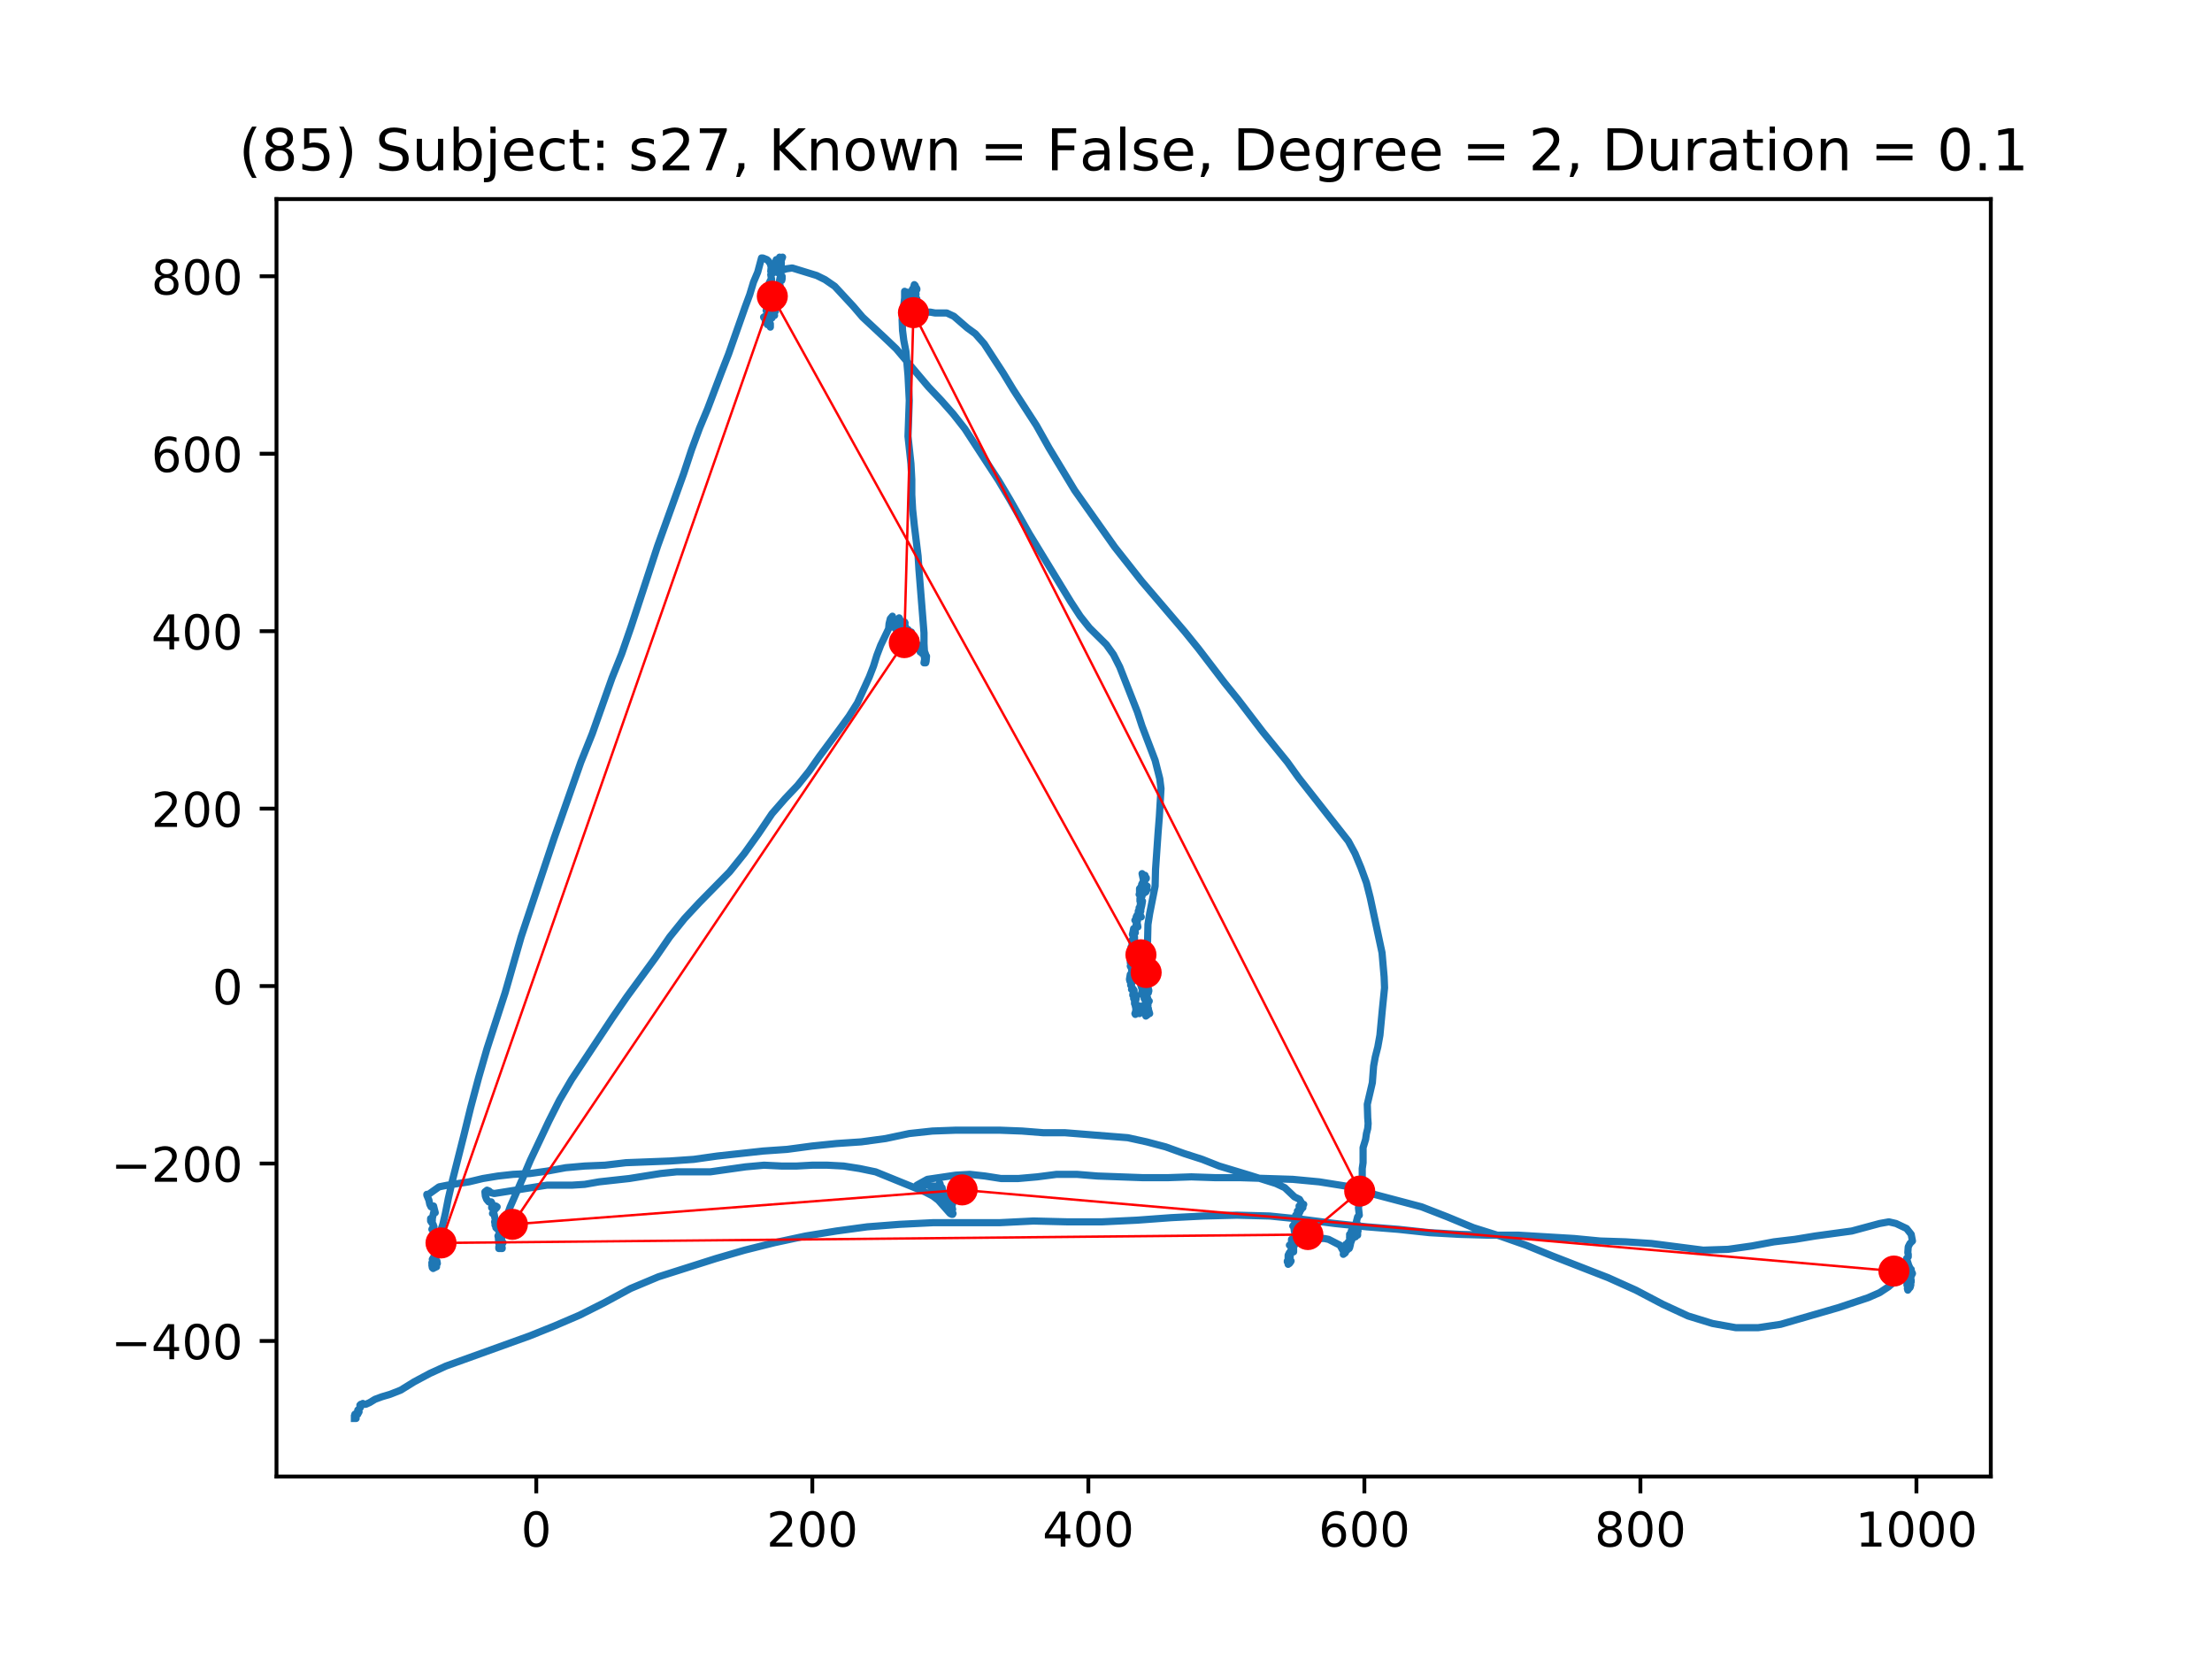 <?xml version="1.0" encoding="utf-8" standalone="no"?>
<!DOCTYPE svg PUBLIC "-//W3C//DTD SVG 1.1//EN"
  "http://www.w3.org/Graphics/SVG/1.1/DTD/svg11.dtd">
<!-- Created with matplotlib (https://matplotlib.org/) -->
<svg height="345.6pt" version="1.1" viewBox="0 0 460.8 345.6" width="460.8pt" xmlns="http://www.w3.org/2000/svg" xmlns:xlink="http://www.w3.org/1999/xlink">
 <defs>
  <style type="text/css">
*{stroke-linecap:butt;stroke-linejoin:round;}
  </style>
 </defs>
 <g id="figure_1">
  <g id="patch_1">
   <path d="M 0 345.6 
L 460.8 345.6 
L 460.8 0 
L 0 0 
z
" style="fill:#ffffff;"/>
  </g>
  <g id="axes_1">
   <g id="patch_2">
    <path d="M 57.6 307.584 
L 414.72 307.584 
L 414.72 41.472 
L 57.6 41.472 
z
" style="fill:#ffffff;"/>
   </g>
   <g id="line2d_1">
    <path clip-path="url(#p53de834b08)" d="M 73.833 295.488 
L 74.183 295.488 
L 74.008 295.488 
L 73.833 295.314 
L 74.359 294.619 
L 74.359 294.619 
L 74.534 294.619 
L 74.534 294.619 
L 74.448 294.447 
L 74.183 294.447 
L 73.922 294.619 
L 73.833 294.967 
L 74.273 294.619 
L 74.448 294.1 
L 74.534 294.274 
L 74.71 294.274 
L 74.799 294.1 
L 74.71 293.926 
L 74.534 293.926 
L 74.534 293.752 
L 75.06 293.231 
L 75.236 292.712 
L 75.15 292.538 
L 74.974 292.712 
L 75.15 292.712 
L 75.587 292.364 
L 75.851 292.538 
L 76.202 292.538 
L 76.99 292.191 
L 78.131 291.496 
L 79.534 290.976 
L 81.288 290.455 
L 83.479 289.588 
L 86.285 287.853 
L 89.531 286.117 
L 92.952 284.555 
L 110.315 278.306 
L 115.49 276.225 
L 120.752 273.968 
L 125.924 271.366 
L 131.361 268.416 
L 137.151 265.985 
L 149.163 262.167 
L 155.129 260.431 
L 161.354 258.87 
L 167.843 257.481 
L 174.246 256.441 
L 180.649 255.572 
L 187.4 255.053 
L 194.418 254.705 
L 208.273 254.705 
L 215.288 254.358 
L 222.303 254.532 
L 229.583 254.532 
L 236.863 254.184 
L 243.964 253.665 
L 250.804 253.317 
L 257.647 253.143 
L 264.487 253.317 
L 271.327 254.01 
L 278.081 254.879 
L 284.745 255.572 
L 291.32 256.093 
L 297.812 256.788 
L 303.951 257.134 
L 310 257.308 
L 316.228 257.308 
L 327.892 258.003 
L 333.329 258.524 
L 338.679 258.696 
L 344.027 259.043 
L 354.814 260.431 
L 359.99 260.259 
L 364.9 259.564 
L 369.546 258.696 
L 373.931 258.176 
L 378.143 257.481 
L 385.771 256.441 
L 391.558 254.879 
L 393.487 254.532 
L 394.98 254.879 
L 397.17 255.92 
L 398.137 257.134 
L 398.401 258.524 
L 397.872 259.043 
L 397.521 259.738 
L 397.435 260.953 
L 397.521 261.3 
L 397.521 261.821 
L 397.17 262.167 
L 397.61 263.557 
L 398.401 265.291 
L 398.137 265.812 
L 397.961 266.68 
L 398.137 266.68 
L 398.137 266.852 
L 397.872 267.2 
L 397.697 267.026 
L 397.786 266.159 
L 397.872 266.852 
L 397.872 267.2 
L 397.786 267.2 
L 397.697 267.2 
L 397.697 267.2 
L 397.786 267.026 
L 398.137 267.026 
L 398.05 266.68 
L 398.05 267.721 
L 397.786 268.242 
L 397.521 268.069 
L 397.435 267.547 
L 397.61 267.721 
L 397.786 268.069 
L 397.961 268.069 
L 397.872 268.242 
L 397.61 268.242 
L 397.346 268.416 
L 397.435 268.762 
L 397.697 268.416 
L 397.786 267.026 
L 397.872 267.026 
L 397.786 267.2 
L 397.435 267.374 
L 397.346 267.721 
L 397.786 267.721 
L 397.786 267.721 
L 397.346 267.895 
L 397.61 267.721 
L 397.521 266.852 
L 397.435 266.852 
L 397.435 266.852 
L 397.346 267.026 
L 397.26 267.721 
L 397.26 267.374 
L 397.17 266.507 
L 397.786 265.464 
L 397.786 265.638 
L 397.521 265.985 
L 397.26 265.985 
L 397.084 265.812 
L 397.435 265.464 
L 397.346 265.638 
L 396.995 265.638 
L 396.909 265.119 
L 397.17 264.945 
L 397.786 265.291 
L 397.697 265.119 
L 398.137 264.597 
L 398.137 264.424 
L 397.786 264.771 
L 397.61 265.119 
L 397.786 264.945 
L 397.872 265.464 
L 397.697 264.945 
L 397.521 264.771 
L 397.435 264.945 
L 397.61 265.291 
L 398.05 265.464 
L 398.226 265.464 
L 398.226 265.464 
L 397.961 265.291 
L 397.697 265.291 
L 397.697 265.119 
L 397.872 265.119 
L 397.961 264.945 
L 397.872 264.945 
L 397.786 264.945 
L 397.521 265.119 
L 397.26 265.119 
L 396.82 265.291 
L 396.032 265.812 
L 393.401 268.069 
L 391.558 269.283 
L 389.192 270.323 
L 382.965 272.406 
L 370.949 275.878 
L 366.303 276.573 
L 361.568 276.573 
L 356.744 275.704 
L 351.657 274.142 
L 346.396 271.713 
L 340.784 268.762 
L 334.993 266.159 
L 323.418 261.648 
L 317.895 259.391 
L 312.455 257.481 
L 306.932 255.746 
L 301.495 253.491 
L 296.145 251.408 
L 285.622 248.632 
L 280.271 247.07 
L 274.835 246.201 
L 269.309 245.68 
L 258.524 245.334 
L 253.26 245.334 
L 248.174 245.161 
L 243.177 245.334 
L 238.177 245.334 
L 228.617 244.987 
L 224.322 244.639 
L 220.113 244.639 
L 216.079 245.161 
L 212.131 245.508 
L 208.535 245.508 
L 205.202 244.987 
L 202.045 244.639 
L 199.064 244.813 
L 193.187 245.68 
L 190.996 246.896 
L 191.172 247.07 
L 191.522 247.244 
L 191.873 247.244 
L 192.31 247.07 
L 192.836 246.723 
L 193.452 246.896 
L 193.892 247.244 
L 194.153 247.07 
L 194.593 247.07 
L 194.593 247.07 
L 194.593 247.244 
L 194.329 247.589 
L 194.418 247.763 
L 194.679 247.763 
L 194.855 247.937 
L 194.855 248.284 
L 194.855 248.111 
L 195.119 248.111 
L 195.205 247.244 
L 195.381 247.07 
L 195.556 246.723 
L 195.821 247.244 
L 195.907 246.896 
L 195.821 246.549 
L 195.821 246.723 
L 195.732 247.07 
L 195.907 247.416 
L 195.907 247.416 
L 196.082 247.416 
L 196.347 247.763 
L 196.258 247.589 
L 196.258 247.416 
L 195.907 247.416 
L 196.082 247.416 
L 196.172 247.589 
L 196.082 248.632 
L 195.907 248.806 
L 195.821 248.284 
L 195.996 248.111 
L 196.172 248.284 
L 196.347 248.632 
L 196.433 248.458 
L 196.433 248.111 
L 196.433 248.458 
L 196.873 249.846 
L 196.698 249.151 
L 196.784 248.977 
L 196.873 249.151 
L 197.224 250.194 
L 197.399 250.02 
L 197.31 249.499 
L 197.135 249.325 
L 197.048 249.499 
L 197.31 250.02 
L 197.399 250.539 
L 197.399 250.02 
L 197.399 249.672 
L 197.31 249.846 
L 197.135 250.367 
L 197.135 250.367 
L 197.485 250.367 
L 198.101 250.713 
L 197.925 251.06 
L 197.485 251.408 
L 198.538 250.539 
L 198.451 250.713 
L 198.276 251.408 
L 198.276 251.06 
L 198.012 250.887 
L 197.661 250.367 
L 197.925 250.713 
L 198.451 251.929 
L 198.362 251.582 
L 198.187 251.408 
L 198.012 251.408 
L 197.925 251.234 
L 197.925 251.234 
L 197.925 250.887 
L 198.012 251.582 
L 198.276 251.755 
L 198.276 251.929 
L 197.925 252.275 
L 198.187 252.103 
L 198.276 252.103 
L 198.187 252.103 
L 198.101 251.929 
L 198.538 252.796 
L 198.451 252.97 
L 198.276 252.97 
L 197.925 252.796 
L 195.47 250.02 
L 194.329 249.151 
L 192.661 248.284 
L 182.403 244.118 
L 179.07 243.425 
L 175.738 242.904 
L 172.403 242.73 
L 169.16 242.73 
L 166.003 242.904 
L 162.757 242.904 
L 159.163 242.73 
L 155.305 243.078 
L 147.936 244.118 
L 140.921 244.118 
L 137.588 244.466 
L 131.099 245.508 
L 124.785 246.201 
L 121.804 246.723 
L 119.084 246.896 
L 113.912 246.896 
L 102.949 248.632 
L 102.247 248.458 
L 101.897 248.111 
L 101.457 247.937 
L 101.02 248.284 
L 101.106 249.151 
L 101.371 249.846 
L 101.808 250.367 
L 102.334 250.367 
L 102.509 250.713 
L 102.423 251.582 
L 102.598 251.755 
L 102.949 251.408 
L 103.3 251.234 
L 103.561 251.408 
L 103.475 251.582 
L 103.124 251.929 
L 102.598 252.796 
L 102.684 252.796 
L 102.949 252.97 
L 103.211 254.358 
L 103.124 254.705 
L 103.3 255.4 
L 103.035 254.532 
L 103.124 254.879 
L 103.124 255.227 
L 103.3 255.227 
L 103.475 255.053 
L 103.386 255.572 
L 103.3 255.746 
L 103.475 255.92 
L 103.737 255.92 
L 104.001 256.093 
L 103.912 255.92 
L 103.737 256.093 
L 104.001 256.615 
L 103.912 258.003 
L 103.826 258.003 
L 103.912 257.829 
L 103.826 257.829 
L 103.826 257.481 
L 103.912 257.655 
L 104.088 258.176 
L 104.177 258.003 
L 103.826 257.308 
L 103.737 257.481 
L 103.826 257.829 
L 103.912 259.043 
L 104.088 259.391 
L 104.088 260.086 
L 104.177 258.87 
L 104.088 259.043 
L 104.263 259.043 
L 104.263 259.391 
L 104.088 259.912 
L 103.912 259.912 
L 104.001 259.738 
L 104.177 259.912 
L 104.177 259.912 
L 103.912 258.87 
L 104.177 259.564 
L 104.352 259.912 
L 104.177 259.564 
L 104.001 259.564 
L 103.912 259.738 
L 103.912 260.086 
L 104.088 260.086 
L 104.263 259.564 
L 104.352 259.738 
L 104.352 260.086 
L 104.438 259.912 
L 104.614 259.912 
L 104.614 260.086 
L 104.438 259.912 
L 104.088 259.043 
L 104.001 259.043 
L 104.088 259.043 
L 104.438 260.086 
L 104.352 259.912 
L 104.352 259.391 
L 104.527 259.043 
L 104.614 259.217 
L 104.263 259.564 
L 104.352 259.217 
L 104.438 259.391 
L 104.527 259.912 
L 104.438 259.738 
L 104.263 259.564 
L 104.177 259.217 
L 104.527 258.35 
L 104.527 258.524 
L 104.789 258.87 
L 104.088 257.829 
L 104.352 258.176 
L 104.527 257.829 
L 104.789 256.962 
L 104.614 256.962 
L 104.964 256.441 
L 105.229 255.92 
L 104.878 255.92 
L 104.703 256.093 
L 104.703 256.093 
L 105.054 255.053 
L 105.404 254.532 
L 105.315 254.532 
L 105.229 254.184 
L 105.315 253.665 
L 105.841 252.622 
L 106.281 251.408 
L 109.087 244.987 
L 110.49 241.69 
L 114.349 233.533 
L 116.542 229.195 
L 119.084 224.855 
L 127.592 212.013 
L 130.573 207.675 
L 136.536 199.519 
L 139.517 195.179 
L 142.588 191.362 
L 145.656 188.065 
L 151.97 181.644 
L 155.04 177.825 
L 158.022 173.661 
L 160.828 169.495 
L 163.548 166.371 
L 166.178 163.595 
L 168.545 160.645 
L 170.738 157.52 
L 174.861 151.968 
L 176.877 149.192 
L 178.63 146.414 
L 181.086 141.035 
L 181.963 138.778 
L 182.664 136.521 
L 183.455 134.44 
L 185.12 130.969 
L 185.209 129.927 
L 185.47 128.886 
L 185.91 128.365 
L 185.997 129.06 
L 185.91 129.06 
L 185.821 129.234 
L 185.821 130.274 
L 185.997 130.274 
L 186.347 130.795 
L 186.347 130.795 
L 186.347 130.448 
L 186.436 130.795 
L 186.787 131.317 
L 187.049 130.969 
L 187.049 130.448 
L 186.873 130.448 
L 186.787 130.622 
L 187.224 129.927 
L 187.313 129.927 
L 187.138 130.274 
L 187.313 128.712 
L 187.4 128.886 
L 187.575 129.234 
L 187.664 129.753 
L 187.839 129.927 
L 188.015 129.927 
L 188.015 129.581 
L 187.75 129.753 
L 188.015 129.927 
L 188.276 129.753 
L 188.276 129.581 
L 188.366 129.581 
L 188.452 129.581 
L 188.541 129.753 
L 188.19 130.1 
L 188.19 130.448 
L 188.366 130.448 
L 188.541 130.274 
L 188.627 130.622 
L 188.627 131.317 
L 188.452 131.662 
L 188.452 131.489 
L 188.627 131.143 
L 189.153 131.143 
L 189.418 131.489 
L 189.418 132.01 
L 189.504 131.836 
L 189.68 131.662 
L 189.855 131.662 
L 189.68 132.183 
L 189.68 132.357 
L 189.855 132.357 
L 190.03 132.531 
L 190.03 132.705 
L 190.119 132.705 
L 190.381 132.878 
L 190.556 133.572 
L 190.556 133.572 
L 190.556 133.05 
L 190.381 132.705 
L 190.206 132.705 
L 190.119 133.919 
L 190.556 134.612 
L 190.646 133.745 
L 190.732 133.398 
L 190.732 133.572 
L 190.907 134.612 
L 190.732 133.05 
L 190.646 133.572 
L 190.646 134.093 
L 190.996 134.786 
L 191.083 134.44 
L 190.996 134.267 
L 191.347 134.786 
L 191.609 134.96 
L 191.433 134.612 
L 191.522 134.44 
L 191.347 134.786 
L 191.433 135.133 
L 191.347 135.133 
L 191.258 135.133 
L 191.347 135.133 
L 191.609 135.481 
L 191.873 135.481 
L 192.135 135.307 
L 192.135 135.481 
L 191.873 135.828 
L 191.698 135.481 
L 191.698 135.133 
L 191.698 135.828 
L 192.224 135.307 
L 192.31 135.307 
L 192.224 135.307 
L 192.135 136.176 
L 192.135 135.828 
L 191.873 135.307 
L 192.31 136.002 
L 192.135 135.828 
L 192.31 135.655 
L 192.486 135.828 
L 192.575 137.043 
L 192.926 137.043 
L 192.836 137.564 
L 192.661 138.083 
L 192.486 138.083 
L 192.575 137.564 
L 193.012 136.695 
L 192.926 137.738 
L 192.836 138.083 
L 192.75 137.91 
L 192.926 137.39 
L 192.926 136.869 
L 192.75 136.695 
L 192.575 136.869 
L 192.836 136.695 
L 192.836 136.348 
L 192.575 135.655 
L 192.486 134.093 
L 192.486 131.836 
L 191.433 118.647 
L 191.258 115.87 
L 190.47 109.449 
L 190.119 106.152 
L 189.944 103.028 
L 189.944 99.905 
L 189.769 96.607 
L 189.153 90.88 
L 189.418 83.418 
L 189.153 78.211 
L 188.716 73.178 
L 188.276 70.922 
L 188.015 68.84 
L 187.926 66.584 
L 188.452 62.072 
L 188.452 60.684 
L 189.067 61.725 
L 189.153 61.551 
L 188.978 60.858 
L 189.153 61.377 
L 189.68 62.419 
L 189.504 61.898 
L 189.68 61.377 
L 189.593 61.551 
L 189.504 61.377 
L 189.593 61.203 
L 189.68 61.377 
L 189.68 61.725 
L 189.68 61.203 
L 190.119 60.163 
L 190.295 59.989 
L 190.47 59.989 
L 190.556 59.642 
L 190.47 59.47 
L 190.732 59.989 
L 190.556 59.815 
L 190.47 59.989 
L 190.47 59.989 
L 190.381 59.642 
L 190.47 59.296 
L 190.646 59.47 
L 190.821 59.989 
L 190.821 60.336 
L 190.996 60.336 
L 190.996 60.163 
L 190.907 60.163 
L 190.381 60.163 
L 190.381 59.989 
L 190.907 59.989 
L 190.907 60.163 
L 190.646 60.163 
L 190.381 59.642 
L 190.556 59.642 
L 190.556 59.815 
L 190.381 60.163 
L 190.381 60.51 
L 190.732 60.163 
L 190.732 59.989 
L 190.821 61.377 
L 190.732 61.377 
L 190.556 61.551 
L 190.206 62.246 
L 190.996 62.246 
L 190.821 62.246 
L 190.47 62.765 
L 190.646 62.419 
L 190.821 62.593 
L 191.083 62.939 
L 190.646 62.939 
L 190.556 62.765 
L 190.556 63.113 
L 190.381 63.46 
L 190.381 63.808 
L 190.646 64.501 
L 190.646 64.155 
L 190.732 64.501 
L 190.907 64.501 
L 190.907 64.501 
L 190.821 65.196 
L 190.907 64.848 
L 191.172 64.848 
L 191.258 65.022 
L 191.258 65.022 
L 191.873 64.501 
L 192.661 65.022 
L 193.802 65.022 
L 194.768 65.196 
L 197.224 65.196 
L 198.713 65.891 
L 201.519 68.319 
L 203.187 69.534 
L 205.027 71.617 
L 208.974 77.69 
L 211.079 81.161 
L 215.903 88.625 
L 218.534 93.31 
L 223.882 102.16 
L 232.214 113.961 
L 237.826 121.077 
L 246.86 131.662 
L 249.666 135.133 
L 255.103 142.249 
L 257.909 145.72 
L 263.084 152.489 
L 268.17 158.736 
L 270.536 162.034 
L 280.887 175.223 
L 282.29 177.825 
L 283.517 180.775 
L 284.656 183.899 
L 285.447 187.022 
L 287.902 198.476 
L 288.339 203.509 
L 288.428 205.766 
L 287.988 210.104 
L 287.462 215.658 
L 287.025 218.087 
L 286.499 220.17 
L 286.148 222.079 
L 285.884 225.55 
L 284.831 230.062 
L 284.92 232.838 
L 285.007 234.054 
L 284.92 235.095 
L 284.656 236.135 
L 284.481 237.352 
L 283.954 239.085 
L 283.954 242.211 
L 283.779 243.425 
L 283.779 245.68 
L 283.604 246.375 
L 283.517 248.806 
L 282.991 251.582 
L 283.167 253.143 
L 282.816 253.491 
L 282.816 253.491 
L 282.465 254.879 
L 282.551 254.705 
L 282.727 254.879 
L 282.64 255.4 
L 282.465 255.92 
L 282.376 256.267 
L 282.465 256.093 
L 282.465 256.962 
L 282.64 256.962 
L 282.902 256.441 
L 282.727 256.267 
L 282.551 256.441 
L 282.376 256.962 
L 282.376 257.655 
L 282.376 257.308 
L 282.816 257.308 
L 282.816 256.788 
L 282.816 256.962 
L 282.465 256.962 
L 282.29 257.134 
L 282.465 256.441 
L 282.465 256.615 
L 282.465 257.308 
L 282.29 257.481 
L 282.114 257.134 
L 282.114 256.615 
L 282.114 256.962 
L 281.939 256.962 
L 281.85 256.788 
L 281.764 256.962 
L 281.674 257.481 
L 281.413 257.134 
L 281.499 256.441 
L 281.588 256.441 
L 281.674 256.615 
L 281.413 257.655 
L 281.588 256.788 
L 281.148 257.308 
L 281.148 257.134 
L 281.237 257.134 
L 281.413 257.829 
L 281.324 257.829 
L 281.148 257.655 
L 281.148 257.829 
L 281.237 257.655 
L 281.324 257.481 
L 281.588 258.176 
L 281.674 258.176 
L 281.324 258.176 
L 281.499 258.35 
L 281.588 258.35 
L 281.324 259.043 
L 281.237 259.564 
L 281.148 259.217 
L 281.237 259.043 
L 281.237 258.524 
L 281.148 258.524 
L 280.887 258.696 
L 280.622 259.217 
L 280.711 259.217 
L 280.973 259.043 
L 281.237 259.043 
L 281.324 259.217 
L 281.237 259.564 
L 281.148 259.912 
L 280.798 259.912 
L 280.887 259.912 
L 281.062 260.086 
L 280.798 259.912 
L 280.798 259.912 
L 280.622 260.431 
L 280.271 260.431 
L 280.361 259.912 
L 280.447 259.564 
L 280.361 259.564 
L 280.271 259.738 
L 280.271 260.259 
L 280.185 260.086 
L 279.834 260.605 
L 280.01 260.605 
L 280.271 260.431 
L 280.447 260.086 
L 280.622 260.086 
L 280.361 259.564 
L 280.361 259.217 
L 280.271 259.564 
L 279.921 260.086 
L 280.096 259.912 
L 280.185 260.086 
L 279.834 261.3 
L 279.921 261.126 
L 279.834 260.605 
L 279.921 260.431 
L 280.185 260.605 
L 280.271 260.953 
L 280.096 261.126 
L 279.133 259.391 
L 276.764 258.176 
L 275.887 258.003 
L 275.01 258.003 
L 273.958 257.655 
L 272.992 257.481 
L 271.589 257.829 
L 270.625 258.176 
L 270.45 258.35 
L 270.361 258.696 
L 269.484 259.564 
L 269.484 260.779 
L 269.398 260.431 
L 269.309 260.259 
L 268.958 260.779 
L 268.607 260.953 
L 268.345 261.474 
L 268.345 263.209 
L 268.345 262.688 
L 268.17 262.688 
L 268.17 262.862 
L 268.345 262.862 
L 268.432 263.209 
L 268.432 263.209 
L 268.958 262.688 
L 268.872 262.862 
L 268.607 263.209 
L 268.521 262.862 
L 268.521 263.209 
L 268.345 263.383 
L 268.345 263.209 
L 268.521 262.862 
L 268.696 262.862 
L 268.782 261.474 
L 269.133 260.605 
L 269.222 260.259 
L 268.872 260.605 
L 269.309 259.217 
L 269.222 259.217 
L 268.872 259.217 
L 268.607 259.391 
L 268.872 259.217 
L 269.222 258.696 
L 269.047 258.176 
L 269.047 258.35 
L 269.047 258.696 
L 269.047 258.696 
L 269.398 258.696 
L 269.484 258.524 
L 269.484 258.003 
L 269.924 257.134 
L 269.659 256.615 
L 269.573 255.92 
L 269.748 255.227 
L 269.924 255.746 
L 269.659 255.053 
L 269.659 255.053 
L 269.309 255.4 
L 269.573 255.053 
L 269.835 254.705 
L 269.924 254.358 
L 269.835 254.705 
L 269.748 254.532 
L 269.835 253.665 
L 270.099 253.665 
L 270.361 254.01 
L 270.361 254.532 
L 270.185 254.705 
L 270.01 254.532 
L 269.924 254.01 
L 270.185 253.317 
L 270.099 253.143 
L 269.924 253.143 
L 270.01 253.491 
L 270.185 253.491 
L 270.361 253.317 
L 270.536 253.317 
L 270.625 253.665 
L 270.45 253.491 
L 270.361 252.97 
L 270.536 252.449 
L 270.536 252.449 
L 270.275 252.275 
L 270.275 252.622 
L 270.536 252.97 
L 270.801 252.449 
L 270.712 251.408 
L 270.625 251.234 
L 270.712 252.275 
L 270.976 252.103 
L 271.327 251.582 
L 271.413 251.582 
L 271.413 251.408 
L 271.238 251.408 
L 271.062 251.582 
L 271.502 251.06 
L 271.589 250.887 
L 271.327 250.887 
L 270.712 249.846 
L 269.659 249.325 
L 267.644 247.416 
L 265.801 246.549 
L 260.278 244.813 
L 253.961 242.904 
L 250.454 241.516 
L 246.684 240.302 
L 242.826 238.913 
L 238.878 237.871 
L 234.934 237.004 
L 221.777 235.962 
L 217.306 235.962 
L 212.919 235.616 
L 208.359 235.442 
L 198.978 235.442 
L 194.242 235.616 
L 189.418 236.135 
L 184.507 237.178 
L 179.421 237.871 
L 174.246 238.218 
L 169.16 238.74 
L 163.985 239.433 
L 158.988 239.78 
L 149.428 240.821 
L 144.517 241.516 
L 139.517 241.863 
L 130.398 242.211 
L 126.013 242.73 
L 121.804 242.904 
L 117.856 243.251 
L 114.087 243.946 
L 110.401 244.466 
L 106.894 244.639 
L 103.737 244.987 
L 100.58 245.508 
L 97.688 246.201 
L 93.214 246.896 
L 91.46 247.244 
L 89.266 248.806 
L 88.916 248.806 
L 88.916 248.977 
L 89.355 250.02 
L 89.531 250.887 
L 89.792 251.408 
L 90.057 251.408 
L 90.319 251.234 
L 90.669 252.622 
L 90.583 252.449 
L 90.408 252.275 
L 90.408 252.275 
L 90.057 253.837 
L 90.057 254.358 
L 89.968 254.358 
L 89.706 253.837 
L 89.706 254.358 
L 90.057 254.879 
L 90.232 255.053 
L 90.408 255.572 
L 89.968 256.093 
L 90.057 255.92 
L 90.319 255.572 
L 90.319 255.572 
L 90.319 256.962 
L 90.143 257.308 
L 90.319 256.962 
L 90.232 256.788 
L 90.583 257.655 
L 90.494 258.003 
L 90.583 258.003 
L 90.758 258.35 
L 90.494 259.043 
L 90.758 260.086 
L 90.669 259.912 
L 90.845 259.912 
L 91.02 260.259 
L 90.934 260.953 
L 90.758 261.3 
L 90.494 260.605 
L 90.494 260.259 
L 90.669 260.779 
L 90.845 261.821 
L 90.845 261.474 
L 90.583 261.474 
L 90.057 262.341 
L 90.057 262.341 
L 90.758 262.341 
L 90.494 262.341 
L 90.232 262.514 
L 90.319 262.862 
L 90.494 263.383 
L 90.232 262.862 
L 90.232 263.209 
L 90.319 263.209 
L 90.494 263.036 
L 90.408 262.688 
L 90.232 262.514 
L 90.232 262.341 
L 90.319 262.514 
L 90.408 262.862 
L 90.408 262.688 
L 90.583 262.341 
L 90.583 262.514 
L 90.408 263.383 
L 90.408 263.729 
L 90.319 263.557 
L 90.232 263.383 
L 90.408 263.209 
L 90.408 263.036 
L 90.143 262.688 
L 90.494 263.729 
L 90.494 263.557 
L 90.494 263.209 
L 90.319 262.862 
L 90.583 262.514 
L 90.494 263.209 
L 90.408 263.209 
L 90.583 262.862 
L 90.408 262.862 
L 90.319 262.688 
L 90.143 262.688 
L 90.143 262.862 
L 90.319 262.862 
L 90.494 262.688 
L 90.494 262.514 
L 90.319 262.341 
L 90.232 262.688 
L 90.319 263.557 
L 90.232 263.209 
L 90.143 263.383 
L 89.968 263.209 
L 89.968 263.036 
L 90.057 263.036 
L 90.494 263.209 
L 90.494 262.862 
L 90.408 262.862 
L 90.319 263.209 
L 90.583 263.902 
L 90.232 264.25 
L 90.057 264.076 
L 89.968 263.557 
L 90.232 263.209 
L 90.408 263.209 
L 90.232 263.209 
L 90.494 263.729 
L 90.494 263.729 
L 90.232 263.729 
L 90.232 263.557 
L 90.583 262.862 
L 90.669 263.036 
L 90.583 264.076 
L 90.408 263.383 
L 90.494 263.557 
L 90.669 263.209 
L 90.669 263.383 
L 90.494 263.209 
L 90.408 262.862 
L 90.583 262.688 
L 90.669 262.862 
L 90.494 262.514 
L 90.669 262.862 
L 90.934 263.902 
L 90.934 263.557 
L 90.934 263.036 
L 90.583 262.688 
L 90.583 263.036 
L 90.934 263.383 
L 91.109 263.209 
L 91.02 262.688 
L 90.669 262.688 
L 90.408 262.514 
L 90.408 262.167 
L 91.109 260.779 
L 91.374 259.391 
L 91.46 257.829 
L 91.725 256.615 
L 92.251 255.053 
L 92.777 252.796 
L 93.389 249.672 
L 94.266 245.854 
L 96.635 236.483 
L 98.038 230.757 
L 99.703 224.508 
L 101.457 218.434 
L 105.229 206.807 
L 108.561 195.179 
L 115.401 174.702 
L 121.013 158.736 
L 123.382 152.835 
L 127.502 141.207 
L 129.521 136.176 
L 131.45 130.622 
L 136.976 113.787 
L 142.413 98.689 
L 144.077 93.658 
L 145.745 89.144 
L 147.41 85.154 
L 150.305 77.516 
L 151.794 73.7 
L 155.216 63.981 
L 156.182 61.377 
L 156.969 58.775 
L 157.846 56.692 
L 158.637 53.742 
L 158.899 53.742 
L 159.776 54.089 
L 160.126 54.437 
L 160.477 54.956 
L 160.652 55.651 
L 160.566 56.518 
L 160.652 56.344 
L 161.003 55.999 
L 160.742 55.477 
L 160.828 55.651 
L 161.092 55.651 
L 161.443 55.13 
L 161.705 54.089 
L 161.794 54.263 
L 161.794 54.437 
L 161.969 54.609 
L 162.406 53.568 
L 162.32 53.915 
L 162.32 54.437 
L 162.671 54.437 
L 163.022 53.568 
L 162.406 54.782 
L 162.145 54.782 
L 162.055 54.437 
L 162.145 54.437 
L 162.582 54.437 
L 162.757 54.609 
L 162.757 55.13 
L 162.406 55.651 
L 162.406 55.13 
L 162.32 56.865 
L 162.145 56.865 
L 162.32 56.865 
L 162.671 57.56 
L 162.671 58.253 
L 162.846 58.427 
L 162.932 58.08 
L 162.932 57.56 
L 162.757 57.387 
L 162.495 57.906 
L 162.231 59.296 
L 162.32 59.47 
L 162.495 59.47 
L 162.406 59.47 
L 162.32 59.122 
L 162.32 59.296 
L 162.406 60.336 
L 162.32 59.642 
L 162.145 60.163 
L 162.406 59.642 
L 162.32 59.989 
L 162.231 61.377 
L 161.969 61.725 
L 162.145 61.551 
L 162.231 61.725 
L 162.055 61.551 
L 162.055 61.725 
L 162.231 62.072 
L 162.145 61.725 
L 161.969 61.377 
L 161.969 61.725 
L 161.88 61.551 
L 161.529 61.377 
L 161.268 61.551 
L 161.268 62.593 
L 161.443 62.593 
L 161.794 62.072 
L 161.794 61.898 
L 161.794 62.593 
L 161.618 62.939 
L 161.794 62.419 
L 161.179 63.113 
L 161.092 63.46 
L 161.179 63.634 
L 161.354 63.46 
L 161.268 63.286 
L 161.618 64.155 
L 161.529 64.155 
L 161.529 64.848 
L 161.354 64.674 
L 161.443 64.155 
L 161.268 64.329 
L 161.179 64.329 
L 161.354 64.329 
L 161.443 64.674 
L 161.443 64.674 
L 161.092 64.674 
L 160.828 64.848 
L 160.917 65.022 
L 161.179 64.848 
L 161.003 65.022 
L 161.092 65.369 
L 161.092 65.369 
L 161.179 64.674 
L 161.179 64.848 
L 161.354 65.717 
L 161.268 65.543 
L 161.003 65.196 
L 160.828 65.196 
L 160.742 65.369 
L 160.828 66.236 
L 160.652 65.717 
L 160.566 65.891 
L 160.566 66.062 
L 160.742 65.891 
L 160.828 65.543 
L 160.742 65.369 
L 160.477 65.717 
L 160.477 66.062 
L 160.652 66.062 
L 160.302 66.062 
L 160.302 66.41 
L 160.215 66.41 
L 160.126 66.236 
L 160.215 66.41 
L 160.126 67.279 
L 159.951 67.626 
L 160.04 67.626 
L 160.126 67.626 
L 160.302 67.105 
L 160.477 67.452 
L 160.477 68.146 
L 160.391 67.972 
L 160.04 67.105 
L 160.04 67.105 
L 160.126 67.105 
L 160.04 67.626 
L 159.865 67.626 
L 159.689 67.279 
L 159.425 67.105 
L 159.425 67.105 
L 159.689 66.757 
L 159.776 66.41 
L 159.776 66.41 
L 159.865 66.757 
L 159.865 66.41 
L 159.865 66.062 
L 159.865 66.062 
L 159.6 66.41 
L 159.6 66.236 
L 159.163 66.236 
L 159.074 66.062 
L 159.689 65.717 
L 159.776 65.022 
L 159.776 64.848 
L 159.689 64.848 
L 159.6 64.674 
L 159.865 63.808 
L 159.951 64.501 
L 159.865 64.501 
L 159.776 64.329 
L 159.865 62.593 
L 159.689 62.593 
L 159.6 62.765 
L 159.689 62.419 
L 159.776 61.725 
L 159.951 61.551 
L 159.865 61.377 
L 159.6 61.377 
L 159.6 60.858 
L 160.04 60.163 
L 160.215 60.51 
L 160.302 60.336 
L 160.302 59.642 
L 160.215 59.642 
L 160.126 59.296 
L 160.302 58.775 
L 160.215 59.296 
L 160.477 58.427 
L 160.566 58.601 
L 160.477 58.948 
L 160.652 58.948 
L 160.742 58.253 
L 160.566 57.213 
L 161.003 56.865 
L 161.794 56.518 
L 162.757 56.344 
L 163.809 55.999 
L 165.037 55.825 
L 170.123 57.387 
L 171.877 58.253 
L 173.895 59.642 
L 177.754 63.808 
L 179.683 66.062 
L 184.332 70.402 
L 186.698 72.657 
L 193.452 80.642 
L 196.082 83.418 
L 198.538 86.194 
L 200.993 89.318 
L 208.008 100.079 
L 210.377 104.069 
L 214.411 111.185 
L 223.094 125.415 
L 225.023 128.365 
L 226.952 130.795 
L 230.46 134.267 
L 231.949 136.348 
L 233.266 138.952 
L 236.949 148.323 
L 237.915 151.273 
L 240.632 158.389 
L 241.598 162.207 
L 241.86 164.288 
L 241.509 170.19 
L 241.248 173.487 
L 240.721 181.123 
L 240.632 184.594 
L 239.494 190.32 
L 239.143 192.577 
L 239.054 196.221 
L 238.792 196.741 
L 238.528 197.61 
L 238.266 199.519 
L 238.002 200.386 
L 238.266 202.642 
L 237.74 203.683 
L 238.002 204.031 
L 237.74 204.378 
L 237.74 204.378 
L 237.915 204.897 
L 237.826 205.419 
L 238.002 205.94 
L 238.091 205.592 
L 238.091 205.94 
L 238.091 206.114 
L 237.915 206.287 
L 237.915 206.287 
L 238.091 206.287 
L 238.266 205.419 
L 238.528 205.419 
L 238.441 206.287 
L 238.002 207.154 
L 237.826 207.154 
L 237.826 206.807 
L 238.091 206.459 
L 237.915 206.114 
L 237.915 205.419 
L 238.266 204.378 
L 237.651 205.245 
L 237.826 205.766 
L 238.091 205.94 
L 238.002 205.419 
L 237.826 205.071 
L 238.002 205.419 
L 238.177 205.419 
L 238.352 205.245 
L 238.352 205.245 
L 238.352 205.592 
L 238.266 205.245 
L 238.091 204.897 
L 238.091 205.071 
L 238.177 205.071 
L 238.266 204.897 
L 238.352 204.378 
L 238.528 204.031 
L 238.441 204.031 
L 238.266 204.204 
L 238.266 204.204 
L 238.266 204.031 
L 238.266 204.897 
L 238.352 204.725 
L 238.703 203.683 
L 238.703 203.857 
L 238.703 204.204 
L 238.352 204.897 
L 238.528 204.897 
L 238.792 205.071 
L 238.617 205.592 
L 238.703 205.245 
L 238.617 205.245 
L 238.617 205.419 
L 238.878 205.94 
L 239.229 206.114 
L 239.229 205.94 
L 239.054 205.766 
L 238.792 205.766 
L 238.528 205.592 
L 238.792 204.725 
L 238.968 205.071 
L 238.968 205.94 
L 238.878 205.94 
L 238.792 205.94 
L 238.703 205.766 
L 238.792 205.592 
L 239.143 205.245 
L 238.968 205.245 
L 238.703 205.766 
L 238.617 206.633 
L 238.617 206.287 
L 238.792 206.287 
L 238.968 206.114 
L 238.878 205.94 
L 238.703 205.94 
L 238.617 206.114 
L 238.968 206.807 
L 238.703 206.287 
L 238.703 205.94 
L 239.054 205.94 
L 238.968 205.592 
L 238.878 205.592 
L 238.703 205.766 
L 238.792 205.766 
L 239.143 206.459 
L 238.878 206.459 
L 239.054 206.807 
L 239.054 206.633 
L 238.878 205.766 
L 238.968 205.766 
L 239.054 206.459 
L 239.229 206.633 
L 239.229 206.459 
L 239.143 206.459 
L 238.968 206.633 
L 238.878 206.98 
L 238.878 206.633 
L 238.878 206.459 
L 238.792 207.502 
L 238.617 207.502 
L 238.968 206.807 
L 238.792 206.114 
L 238.968 206.633 
L 239.318 206.287 
L 239.318 206.459 
L 239.229 206.287 
L 238.878 206.287 
L 238.968 206.287 
L 239.143 206.459 
L 239.143 205.766 
L 239.229 206.807 
L 239.054 206.459 
L 238.703 206.287 
L 238.528 206.807 
L 238.441 206.633 
L 238.352 206.459 
L 238.441 206.633 
L 238.792 206.98 
L 238.703 207.328 
L 238.792 207.675 
L 238.792 207.502 
L 238.352 207.502 
L 238.528 207.502 
L 238.528 207.849 
L 238.352 208.023 
L 238.441 208.023 
L 238.617 208.023 
L 238.703 208.368 
L 238.617 208.542 
L 238.528 208.368 
L 238.617 207.849 
L 238.528 208.023 
L 238.617 207.328 
L 238.878 207.328 
L 238.968 207.675 
L 238.792 208.716 
L 238.968 208.023 
L 239.054 207.849 
L 239.143 208.195 
L 239.054 208.542 
L 238.792 208.542 
L 238.878 208.542 
L 239.054 208.716 
L 239.054 208.195 
L 238.968 209.063 
L 239.054 208.716 
L 239.318 208.716 
L 239.405 208.542 
L 238.968 209.237 
L 238.792 209.411 
L 239.054 209.237 
L 239.143 209.411 
L 239.054 209.237 
L 238.792 209.93 
L 238.703 209.757 
L 238.792 209.757 
L 238.878 209.757 
L 238.968 209.411 
L 239.229 210.104 
L 239.143 210.104 
L 238.792 211.146 
L 239.054 210.452 
L 239.229 210.278 
L 239.494 211.146 
L 239.405 210.973 
L 239.229 211.146 
L 239.229 210.625 
L 239.143 210.973 
L 239.054 210.973 
L 239.054 210.973 
L 238.968 211.32 
L 239.143 211.146 
L 239.143 210.625 
L 239.054 210.799 
L 238.968 211.32 
L 238.703 211.666 
L 238.703 211.492 
L 238.968 211.492 
L 238.878 211.32 
L 238.878 211.32 
L 238.968 210.625 
L 238.968 210.452 
L 238.703 210.799 
L 238.968 210.799 
L 239.143 210.625 
L 239.054 210.625 
L 238.968 210.625 
L 239.054 210.625 
L 239.229 210.452 
L 239.229 210.278 
L 239.143 210.278 
L 239.054 210.278 
L 239.054 210.452 
L 238.968 210.452 
L 238.792 210.799 
L 238.968 211.32 
L 238.878 209.93 
L 238.792 209.93 
L 238.441 210.625 
L 238.617 210.973 
L 238.441 210.452 
L 238.617 210.278 
L 238.528 210.625 
L 238.528 210.278 
L 238.352 210.278 
L 238.266 210.452 
L 238.266 210.278 
L 238.177 209.757 
L 238.352 209.411 
L 238.441 209.757 
L 238.266 210.452 
L 237.826 210.973 
L 237.915 210.973 
L 238.002 210.452 
L 237.915 209.93 
L 237.74 209.93 
L 237.564 210.452 
L 237.74 210.278 
L 237.915 209.757 
L 237.74 209.757 
L 237.475 210.278 
L 237.651 210.452 
L 237.564 210.452 
L 237.651 210.278 
L 237.826 210.278 
L 237.826 210.625 
L 237.915 209.757 
L 237.74 209.757 
L 237.564 209.757 
L 237.389 209.585 
L 237.826 210.452 
L 237.651 210.278 
L 237.475 210.452 
L 237.475 210.799 
L 237.564 210.452 
L 237.651 210.278 
L 237.564 210.104 
L 237.915 209.585 
L 237.74 209.757 
L 236.863 210.452 
L 236.949 210.625 
L 237.3 210.799 
L 237.3 211.146 
L 237.3 210.625 
L 237.125 210.625 
L 237.125 210.452 
L 237.475 210.278 
L 237.389 210.278 
L 237.214 210.104 
L 237.214 210.625 
L 237.564 210.278 
L 237.564 210.104 
L 237.475 210.625 
L 237.389 210.799 
L 237.038 210.452 
L 237.125 210.278 
L 237.389 210.799 
L 237.389 211.146 
L 237.3 210.799 
L 237.038 210.104 
L 237.038 210.104 
L 237.214 210.104 
L 237.389 209.93 
L 237.3 209.585 
L 237.038 209.585 
L 236.949 210.278 
L 237.038 210.452 
L 237.038 210.452 
L 236.863 210.452 
L 236.863 209.93 
L 236.949 210.104 
L 237.038 210.799 
L 236.863 210.104 
L 236.774 210.799 
L 236.774 210.452 
L 236.688 210.452 
L 236.688 210.973 
L 236.774 210.625 
L 236.863 210.625 
L 237.038 210.799 
L 237.3 210.799 
L 236.598 210.799 
L 236.598 210.452 
L 236.688 210.799 
L 236.774 210.625 
L 236.688 209.237 
L 236.774 209.411 
L 236.863 210.104 
L 236.512 211.32 
L 236.423 211.146 
L 236.688 210.452 
L 236.337 208.716 
L 236.512 208.89 
L 236.688 209.237 
L 236.512 209.063 
L 236.423 209.237 
L 236.337 209.063 
L 236.423 209.063 
L 236.512 209.063 
L 236.598 208.368 
L 236.688 208.023 
L 236.598 207.849 
L 236.161 208.023 
L 236.248 207.675 
L 236.161 207.328 
L 235.986 207.154 
L 235.986 207.328 
L 236.248 207.502 
L 236.423 207.328 
L 236.423 207.154 
L 236.337 207.328 
L 236.248 207.328 
L 236.248 206.287 
L 235.986 205.94 
L 235.811 205.94 
L 235.722 206.114 
L 235.897 205.94 
L 235.811 205.592 
L 235.546 205.245 
L 235.546 204.897 
L 235.722 204.378 
L 235.897 204.378 
L 235.811 204.725 
L 235.811 204.552 
L 235.635 204.378 
L 235.371 204.378 
L 235.285 204.031 
L 235.46 202.99 
L 235.46 202.99 
L 235.722 202.99 
L 235.722 202.99 
L 235.811 200.907 
L 235.635 200.907 
L 235.46 201.254 
L 235.635 201.6 
L 235.635 200.907 
L 235.46 200.559 
L 235.546 199.345 
L 235.635 199.345 
L 235.546 199.866 
L 235.722 199.693 
L 235.986 197.783 
L 235.986 197.957 
L 235.897 197.957 
L 235.635 197.262 
L 235.811 196.915 
L 236.072 196.741 
L 236.161 196.915 
L 236.161 196.915 
L 236.248 196.741 
L 236.161 196.741 
L 235.986 196.741 
L 235.811 196.395 
L 235.811 195.874 
L 235.986 195.7 
L 235.986 195.874 
L 236.161 195.874 
L 236.337 195.7 
L 236.337 195.179 
L 236.072 195.005 
L 236.072 195.179 
L 236.072 194.833 
L 235.986 194.833 
L 235.897 194.66 
L 236.072 193.965 
L 236.161 194.138 
L 236.072 194.66 
L 235.986 194.312 
L 236.161 193.443 
L 236.161 193.791 
L 236.161 194.138 
L 236.337 194.312 
L 236.512 194.312 
L 236.423 193.617 
L 236.512 193.272 
L 236.512 193.272 
L 236.598 193.443 
L 236.598 193.272 
L 236.688 192.577 
L 236.688 193.098 
L 237.038 193.098 
L 236.949 192.577 
L 236.774 192.055 
L 236.688 192.229 
L 236.949 191.882 
L 236.863 191.882 
L 236.598 191.536 
L 236.423 191.71 
L 236.512 191.71 
L 236.949 191.71 
L 236.774 191.536 
L 236.598 191.536 
L 236.688 191.015 
L 236.863 190.667 
L 237.74 191.015 
L 237.564 190.667 
L 237.475 190.146 
L 237.651 189.8 
L 237.564 189.8 
L 237.125 190.146 
L 237.125 189.8 
L 237.3 189.453 
L 237.651 189.106 
L 237.651 188.932 
L 237.389 189.106 
L 237.3 189.106 
L 237.74 189.106 
L 237.651 189.453 
L 237.564 189.453 
L 237.475 189.106 
L 237.564 188.239 
L 237.564 188.932 
L 237.826 188.758 
L 238.002 187.717 
L 237.826 187.891 
L 237.475 187.544 
L 237.475 187.717 
L 237.564 187.717 
L 237.74 187.544 
L 237.74 187.37 
L 237.475 187.37 
L 237.475 187.196 
L 237.74 187.022 
L 237.915 186.677 
L 237.826 186.677 
L 237.564 186.677 
L 237.3 186.329 
L 237.3 186.329 
L 237.475 186.329 
L 237.564 186.503 
L 237.564 186.503 
L 237.74 186.329 
L 237.826 185.634 
L 237.826 185.287 
L 237.651 184.768 
L 237.74 184.941 
L 238.091 185.287 
L 238.177 184.941 
L 237.915 184.594 
L 237.915 184.594 
L 237.826 184.246 
L 238.002 183.899 
L 238.002 184.42 
L 238.177 184.594 
L 238.352 183.379 
L 238.441 183.725 
L 238.266 183.899 
L 238.177 183.899 
L 238.441 183.725 
L 238.528 183.206 
L 238.441 183.032 
L 238.177 183.206 
L 238.177 183.725 
L 238.177 183.206 
L 238.528 182.337 
L 238.266 182.337 
L 238.091 182.685 
L 238.177 183.206 
L 237.915 181.99 
L 237.915 181.99 
L 238.177 182.337 
L 238.441 182.685 
L 238.792 182.858 
L 238.792 183.032 
L 238.266 183.032 
L 238.352 183.725 
L 238.177 183.553 
L 238.002 184.073 
L 238.091 184.073 
L 238.266 184.768 
L 238.441 184.594 
L 238.528 185.115 
L 238.703 185.115 
L 238.703 185.115 
L 238.703 185.461 
L 238.617 184.941 
L 238.528 184.768 
L 238.528 184.941 
L 238.528 185.115 
L 238.617 184.941 
L 238.703 184.594 
L 238.617 184.42 
L 238.352 184.42 
L 238.091 184.768 
L 238.177 185.115 
L 238.352 184.941 
L 238.352 184.594 
L 238.177 184.42 
L 238.528 185.634 
L 238.441 185.287 
L 238.266 185.287 
L 238.266 185.461 
L 238.352 185.287 
L 238.441 185.115 
L 238.441 185.461 
L 238.617 185.634 
L 238.617 185.461 
L 238.352 184.42 
L 238.266 184.594 
L 238.528 184.246 
L 238.528 184.594 
L 238.617 184.42 
L 238.792 184.594 
L 238.792 185.461 
L 238.878 185.287 
L 238.968 184.594 
L 238.878 184.594 
L 238.441 185.115 
L 238.352 185.287 
L 238.352 185.808 
L 238.617 185.808 
L 238.792 185.634 
L 238.703 185.461 
L 238.528 185.634 
L 238.441 185.982 
L 238.617 185.808 
L 238.703 185.461 
L 238.352 185.461 
L 238.441 185.461 
L 238.703 184.941 
L 238.703 184.941 
L 238.792 185.115 
L 238.878 184.941 
L 238.703 184.941 
L 238.528 185.115 
L 238.617 185.634 
L 238.703 185.808 
L 238.703 184.941 
L 238.441 184.768 
L 238.352 185.115 
L 238.441 185.461 
L 238.352 185.808 
L 238.441 185.808 
L 238.968 185.287 
L 238.703 185.461 
L 237.826 185.115 
L 237.915 184.594 
L 237.74 185.287 
L 237.564 185.287 
L 238.002 185.287 
L 237.564 184.941 
L 237.389 185.115 
L 237.389 185.461 
L 237.389 185.461 
" style="fill:none;stroke:#1f77b4;stroke-linecap:square;stroke-width:1.5;"/>
   </g>
   <g id="matplotlib.axis_1">
    <g id="xtick_1">
     <g id="line2d_2">
      <defs>
       <path d="M 0 0 
L 0 3.5 
" id="m78cb6e6618" style="stroke:#000000;stroke-width:0.8;"/>
      </defs>
      <g>
       <use style="stroke:#000000;stroke-width:0.8;" x="111.718" xlink:href="#m78cb6e6618" y="307.584"/>
      </g>
     </g>
     <g id="text_1">
      <!-- 0 -->
      <defs>
       <path d="M 31.781 66.406 
Q 24.172 66.406 20.328 58.906 
Q 16.5 51.422 16.5 36.375 
Q 16.5 21.391 20.328 13.891 
Q 24.172 6.391 31.781 6.391 
Q 39.453 6.391 43.281 13.891 
Q 47.125 21.391 47.125 36.375 
Q 47.125 51.422 43.281 58.906 
Q 39.453 66.406 31.781 66.406 
z
M 31.781 74.219 
Q 44.047 74.219 50.516 64.516 
Q 56.984 54.828 56.984 36.375 
Q 56.984 17.969 50.516 8.266 
Q 44.047 -1.422 31.781 -1.422 
Q 19.531 -1.422 13.062 8.266 
Q 6.594 17.969 6.594 36.375 
Q 6.594 54.828 13.062 64.516 
Q 19.531 74.219 31.781 74.219 
z
" id="DejaVuSans-48"/>
      </defs>
      <g transform="translate(108.537 322.182)scale(0.1 -0.1)">
       <use xlink:href="#DejaVuSans-48"/>
      </g>
     </g>
    </g>
    <g id="xtick_2">
     <g id="line2d_3">
      <g>
       <use style="stroke:#000000;stroke-width:0.8;" x="169.22" xlink:href="#m78cb6e6618" y="307.584"/>
      </g>
     </g>
     <g id="text_2">
      <!-- 200 -->
      <defs>
       <path d="M 19.188 8.297 
L 53.609 8.297 
L 53.609 0 
L 7.328 0 
L 7.328 8.297 
Q 12.938 14.109 22.625 23.891 
Q 32.328 33.688 34.812 36.531 
Q 39.547 41.844 41.422 45.531 
Q 43.312 49.219 43.312 52.781 
Q 43.312 58.594 39.234 62.25 
Q 35.156 65.922 28.609 65.922 
Q 23.969 65.922 18.812 64.312 
Q 13.672 62.703 7.812 59.422 
L 7.812 69.391 
Q 13.766 71.781 18.938 73 
Q 24.125 74.219 28.422 74.219 
Q 39.75 74.219 46.484 68.547 
Q 53.219 62.891 53.219 53.422 
Q 53.219 48.922 51.531 44.891 
Q 49.859 40.875 45.406 35.406 
Q 44.188 33.984 37.641 27.219 
Q 31.109 20.453 19.188 8.297 
z
" id="DejaVuSans-50"/>
      </defs>
      <g transform="translate(159.677 322.182)scale(0.1 -0.1)">
       <use xlink:href="#DejaVuSans-50"/>
       <use x="63.623" xlink:href="#DejaVuSans-48"/>
       <use x="127.246" xlink:href="#DejaVuSans-48"/>
      </g>
     </g>
    </g>
    <g id="xtick_3">
     <g id="line2d_4">
      <g>
       <use style="stroke:#000000;stroke-width:0.8;" x="226.722" xlink:href="#m78cb6e6618" y="307.584"/>
      </g>
     </g>
     <g id="text_3">
      <!-- 400 -->
      <defs>
       <path d="M 37.797 64.312 
L 12.891 25.391 
L 37.797 25.391 
z
M 35.203 72.906 
L 47.609 72.906 
L 47.609 25.391 
L 58.016 25.391 
L 58.016 17.188 
L 47.609 17.188 
L 47.609 0 
L 37.797 0 
L 37.797 17.188 
L 4.891 17.188 
L 4.891 26.703 
z
" id="DejaVuSans-52"/>
      </defs>
      <g transform="translate(217.179 322.182)scale(0.1 -0.1)">
       <use xlink:href="#DejaVuSans-52"/>
       <use x="63.623" xlink:href="#DejaVuSans-48"/>
       <use x="127.246" xlink:href="#DejaVuSans-48"/>
      </g>
     </g>
    </g>
    <g id="xtick_4">
     <g id="line2d_5">
      <g>
       <use style="stroke:#000000;stroke-width:0.8;" x="284.225" xlink:href="#m78cb6e6618" y="307.584"/>
      </g>
     </g>
     <g id="text_4">
      <!-- 600 -->
      <defs>
       <path d="M 33.016 40.375 
Q 26.375 40.375 22.484 35.828 
Q 18.609 31.297 18.609 23.391 
Q 18.609 15.531 22.484 10.953 
Q 26.375 6.391 33.016 6.391 
Q 39.656 6.391 43.531 10.953 
Q 47.406 15.531 47.406 23.391 
Q 47.406 31.297 43.531 35.828 
Q 39.656 40.375 33.016 40.375 
z
M 52.594 71.297 
L 52.594 62.312 
Q 48.875 64.062 45.094 64.984 
Q 41.312 65.922 37.594 65.922 
Q 27.828 65.922 22.672 59.328 
Q 17.531 52.734 16.797 39.406 
Q 19.672 43.656 24.016 45.922 
Q 28.375 48.188 33.594 48.188 
Q 44.578 48.188 50.953 41.516 
Q 57.328 34.859 57.328 23.391 
Q 57.328 12.156 50.688 5.359 
Q 44.047 -1.422 33.016 -1.422 
Q 20.359 -1.422 13.672 8.266 
Q 6.984 17.969 6.984 36.375 
Q 6.984 53.656 15.188 63.938 
Q 23.391 74.219 37.203 74.219 
Q 40.922 74.219 44.703 73.484 
Q 48.484 72.75 52.594 71.297 
z
" id="DejaVuSans-54"/>
      </defs>
      <g transform="translate(274.681 322.182)scale(0.1 -0.1)">
       <use xlink:href="#DejaVuSans-54"/>
       <use x="63.623" xlink:href="#DejaVuSans-48"/>
       <use x="127.246" xlink:href="#DejaVuSans-48"/>
      </g>
     </g>
    </g>
    <g id="xtick_5">
     <g id="line2d_6">
      <g>
       <use style="stroke:#000000;stroke-width:0.8;" x="341.727" xlink:href="#m78cb6e6618" y="307.584"/>
      </g>
     </g>
     <g id="text_5">
      <!-- 800 -->
      <defs>
       <path d="M 31.781 34.625 
Q 24.75 34.625 20.719 30.859 
Q 16.703 27.094 16.703 20.516 
Q 16.703 13.922 20.719 10.156 
Q 24.75 6.391 31.781 6.391 
Q 38.812 6.391 42.859 10.172 
Q 46.922 13.969 46.922 20.516 
Q 46.922 27.094 42.891 30.859 
Q 38.875 34.625 31.781 34.625 
z
M 21.922 38.812 
Q 15.578 40.375 12.031 44.719 
Q 8.5 49.078 8.5 55.328 
Q 8.5 64.062 14.719 69.141 
Q 20.953 74.219 31.781 74.219 
Q 42.672 74.219 48.875 69.141 
Q 55.078 64.062 55.078 55.328 
Q 55.078 49.078 51.531 44.719 
Q 48 40.375 41.703 38.812 
Q 48.828 37.156 52.797 32.312 
Q 56.781 27.484 56.781 20.516 
Q 56.781 9.906 50.312 4.234 
Q 43.844 -1.422 31.781 -1.422 
Q 19.734 -1.422 13.25 4.234 
Q 6.781 9.906 6.781 20.516 
Q 6.781 27.484 10.781 32.312 
Q 14.797 37.156 21.922 38.812 
z
M 18.312 54.391 
Q 18.312 48.734 21.844 45.562 
Q 25.391 42.391 31.781 42.391 
Q 38.141 42.391 41.719 45.562 
Q 45.312 48.734 45.312 54.391 
Q 45.312 60.062 41.719 63.234 
Q 38.141 66.406 31.781 66.406 
Q 25.391 66.406 21.844 63.234 
Q 18.312 60.062 18.312 54.391 
z
" id="DejaVuSans-56"/>
      </defs>
      <g transform="translate(332.183 322.182)scale(0.1 -0.1)">
       <use xlink:href="#DejaVuSans-56"/>
       <use x="63.623" xlink:href="#DejaVuSans-48"/>
       <use x="127.246" xlink:href="#DejaVuSans-48"/>
      </g>
     </g>
    </g>
    <g id="xtick_6">
     <g id="line2d_7">
      <g>
       <use style="stroke:#000000;stroke-width:0.8;" x="399.229" xlink:href="#m78cb6e6618" y="307.584"/>
      </g>
     </g>
     <g id="text_6">
      <!-- 1000 -->
      <defs>
       <path d="M 12.406 8.297 
L 28.516 8.297 
L 28.516 63.922 
L 10.984 60.406 
L 10.984 69.391 
L 28.422 72.906 
L 38.281 72.906 
L 38.281 8.297 
L 54.391 8.297 
L 54.391 0 
L 12.406 0 
z
" id="DejaVuSans-49"/>
      </defs>
      <g transform="translate(386.504 322.182)scale(0.1 -0.1)">
       <use xlink:href="#DejaVuSans-49"/>
       <use x="63.623" xlink:href="#DejaVuSans-48"/>
       <use x="127.246" xlink:href="#DejaVuSans-48"/>
       <use x="190.869" xlink:href="#DejaVuSans-48"/>
      </g>
     </g>
    </g>
   </g>
   <g id="matplotlib.axis_2">
    <g id="ytick_1">
     <g id="line2d_8">
      <defs>
       <path d="M 0 0 
L -3.5 0 
" id="m66bc407543" style="stroke:#000000;stroke-width:0.8;"/>
      </defs>
      <g>
       <use style="stroke:#000000;stroke-width:0.8;" x="57.6" xlink:href="#m66bc407543" y="279.349"/>
      </g>
     </g>
     <g id="text_7">
      <!-- −400 -->
      <defs>
       <path d="M 10.594 35.5 
L 73.188 35.5 
L 73.188 27.203 
L 10.594 27.203 
z
" id="DejaVuSans-8722"/>
      </defs>
      <g transform="translate(23.133 283.148)scale(0.1 -0.1)">
       <use xlink:href="#DejaVuSans-8722"/>
       <use x="83.789" xlink:href="#DejaVuSans-52"/>
       <use x="147.412" xlink:href="#DejaVuSans-48"/>
       <use x="211.035" xlink:href="#DejaVuSans-48"/>
      </g>
     </g>
    </g>
    <g id="ytick_2">
     <g id="line2d_9">
      <g>
       <use style="stroke:#000000;stroke-width:0.8;" x="57.6" xlink:href="#m66bc407543" y="242.383"/>
      </g>
     </g>
     <g id="text_8">
      <!-- −200 -->
      <g transform="translate(23.133 246.182)scale(0.1 -0.1)">
       <use xlink:href="#DejaVuSans-8722"/>
       <use x="83.789" xlink:href="#DejaVuSans-50"/>
       <use x="147.412" xlink:href="#DejaVuSans-48"/>
       <use x="211.035" xlink:href="#DejaVuSans-48"/>
      </g>
     </g>
    </g>
    <g id="ytick_3">
     <g id="line2d_10">
      <g>
       <use style="stroke:#000000;stroke-width:0.8;" x="57.6" xlink:href="#m66bc407543" y="205.417"/>
      </g>
     </g>
     <g id="text_9">
      <!-- 0 -->
      <g transform="translate(44.237 209.216)scale(0.1 -0.1)">
       <use xlink:href="#DejaVuSans-48"/>
      </g>
     </g>
    </g>
    <g id="ytick_4">
     <g id="line2d_11">
      <g>
       <use style="stroke:#000000;stroke-width:0.8;" x="57.6" xlink:href="#m66bc407543" y="168.451"/>
      </g>
     </g>
     <g id="text_10">
      <!-- 200 -->
      <g transform="translate(31.512 172.25)scale(0.1 -0.1)">
       <use xlink:href="#DejaVuSans-50"/>
       <use x="63.623" xlink:href="#DejaVuSans-48"/>
       <use x="127.246" xlink:href="#DejaVuSans-48"/>
      </g>
     </g>
    </g>
    <g id="ytick_5">
     <g id="line2d_12">
      <g>
       <use style="stroke:#000000;stroke-width:0.8;" x="57.6" xlink:href="#m66bc407543" y="131.485"/>
      </g>
     </g>
     <g id="text_11">
      <!-- 400 -->
      <g transform="translate(31.512 135.284)scale(0.1 -0.1)">
       <use xlink:href="#DejaVuSans-52"/>
       <use x="63.623" xlink:href="#DejaVuSans-48"/>
       <use x="127.246" xlink:href="#DejaVuSans-48"/>
      </g>
     </g>
    </g>
    <g id="ytick_6">
     <g id="line2d_13">
      <g>
       <use style="stroke:#000000;stroke-width:0.8;" x="57.6" xlink:href="#m66bc407543" y="94.519"/>
      </g>
     </g>
     <g id="text_12">
      <!-- 600 -->
      <g transform="translate(31.512 98.318)scale(0.1 -0.1)">
       <use xlink:href="#DejaVuSans-54"/>
       <use x="63.623" xlink:href="#DejaVuSans-48"/>
       <use x="127.246" xlink:href="#DejaVuSans-48"/>
      </g>
     </g>
    </g>
    <g id="ytick_7">
     <g id="line2d_14">
      <g>
       <use style="stroke:#000000;stroke-width:0.8;" x="57.6" xlink:href="#m66bc407543" y="57.553"/>
      </g>
     </g>
     <g id="text_13">
      <!-- 800 -->
      <g transform="translate(31.512 61.352)scale(0.1 -0.1)">
       <use xlink:href="#DejaVuSans-56"/>
       <use x="63.623" xlink:href="#DejaVuSans-48"/>
       <use x="127.246" xlink:href="#DejaVuSans-48"/>
      </g>
     </g>
    </g>
   </g>
   <g id="line2d_15">
    <path clip-path="url(#p53de834b08)" d="M 394.539 264.786 
L 200.43 247.879 
L 106.739 255.05 
L 188.377 133.87 
L 190.285 65.133 
L 283.251 248.13 
L 272.457 257.18 
L 91.874 258.927 
L 160.887 61.714 
L 238.764 202.594 
L 237.678 198.9 
" style="fill:none;stroke:#ff0000;stroke-linecap:square;stroke-width:0.5;"/>
   </g>
   <g id="patch_3">
    <path d="M 57.6 307.584 
L 57.6 41.472 
" style="fill:none;stroke:#000000;stroke-linecap:square;stroke-linejoin:miter;stroke-width:0.8;"/>
   </g>
   <g id="patch_4">
    <path d="M 414.72 307.584 
L 414.72 41.472 
" style="fill:none;stroke:#000000;stroke-linecap:square;stroke-linejoin:miter;stroke-width:0.8;"/>
   </g>
   <g id="patch_5">
    <path d="M 57.6 307.584 
L 414.72 307.584 
" style="fill:none;stroke:#000000;stroke-linecap:square;stroke-linejoin:miter;stroke-width:0.8;"/>
   </g>
   <g id="patch_6">
    <path d="M 57.6 41.472 
L 414.72 41.472 
" style="fill:none;stroke:#000000;stroke-linecap:square;stroke-linejoin:miter;stroke-width:0.8;"/>
   </g>
   <g id="PathCollection_1">
    <defs>
     <path d="M 0 2.739 
C 0.726 2.739 1.423 2.45 1.936 1.936 
C 2.45 1.423 2.739 0.726 2.739 0 
C 2.739 -0.726 2.45 -1.423 1.936 -1.936 
C 1.423 -2.45 0.726 -2.739 0 -2.739 
C -0.726 -2.739 -1.423 -2.45 -1.936 -1.936 
C -2.45 -1.423 -2.739 -0.726 -2.739 0 
C -2.739 0.726 -2.45 1.423 -1.936 1.936 
C -1.423 2.45 -0.726 2.739 0 2.739 
z
" id="me6e9b22f7e" style="stroke:#ff0000;"/>
    </defs>
    <g clip-path="url(#p53de834b08)">
     <use style="fill:#ff0000;stroke:#ff0000;" x="394.539" xlink:href="#me6e9b22f7e" y="264.786"/>
     <use style="fill:#ff0000;stroke:#ff0000;" x="200.43" xlink:href="#me6e9b22f7e" y="247.879"/>
     <use style="fill:#ff0000;stroke:#ff0000;" x="106.739" xlink:href="#me6e9b22f7e" y="255.05"/>
     <use style="fill:#ff0000;stroke:#ff0000;" x="188.377" xlink:href="#me6e9b22f7e" y="133.87"/>
     <use style="fill:#ff0000;stroke:#ff0000;" x="190.285" xlink:href="#me6e9b22f7e" y="65.133"/>
     <use style="fill:#ff0000;stroke:#ff0000;" x="283.251" xlink:href="#me6e9b22f7e" y="248.13"/>
     <use style="fill:#ff0000;stroke:#ff0000;" x="272.457" xlink:href="#me6e9b22f7e" y="257.18"/>
     <use style="fill:#ff0000;stroke:#ff0000;" x="91.874" xlink:href="#me6e9b22f7e" y="258.927"/>
     <use style="fill:#ff0000;stroke:#ff0000;" x="160.887" xlink:href="#me6e9b22f7e" y="61.714"/>
     <use style="fill:#ff0000;stroke:#ff0000;" x="238.764" xlink:href="#me6e9b22f7e" y="202.594"/>
     <use style="fill:#ff0000;stroke:#ff0000;" x="237.678" xlink:href="#me6e9b22f7e" y="198.9"/>
    </g>
   </g>
   <g id="text_14">
    <!-- (85) Subject: s27, Known = False, Degree = 2, Duration = 0.1 -->
    <defs>
     <path d="M 31 75.875 
Q 24.469 64.656 21.281 53.656 
Q 18.109 42.672 18.109 31.391 
Q 18.109 20.125 21.312 9.062 
Q 24.516 -2 31 -13.188 
L 23.188 -13.188 
Q 15.875 -1.703 12.234 9.375 
Q 8.594 20.453 8.594 31.391 
Q 8.594 42.281 12.203 53.312 
Q 15.828 64.359 23.188 75.875 
z
" id="DejaVuSans-40"/>
     <path d="M 10.797 72.906 
L 49.516 72.906 
L 49.516 64.594 
L 19.828 64.594 
L 19.828 46.734 
Q 21.969 47.469 24.109 47.828 
Q 26.266 48.188 28.422 48.188 
Q 40.625 48.188 47.75 41.5 
Q 54.891 34.812 54.891 23.391 
Q 54.891 11.625 47.562 5.094 
Q 40.234 -1.422 26.906 -1.422 
Q 22.312 -1.422 17.547 -0.641 
Q 12.797 0.141 7.719 1.703 
L 7.719 11.625 
Q 12.109 9.234 16.797 8.062 
Q 21.484 6.891 26.703 6.891 
Q 35.156 6.891 40.078 11.328 
Q 45.016 15.766 45.016 23.391 
Q 45.016 31 40.078 35.438 
Q 35.156 39.891 26.703 39.891 
Q 22.75 39.891 18.812 39.016 
Q 14.891 38.141 10.797 36.281 
z
" id="DejaVuSans-53"/>
     <path d="M 8.016 75.875 
L 15.828 75.875 
Q 23.141 64.359 26.781 53.312 
Q 30.422 42.281 30.422 31.391 
Q 30.422 20.453 26.781 9.375 
Q 23.141 -1.703 15.828 -13.188 
L 8.016 -13.188 
Q 14.5 -2 17.703 9.062 
Q 20.906 20.125 20.906 31.391 
Q 20.906 42.672 17.703 53.656 
Q 14.5 64.656 8.016 75.875 
z
" id="DejaVuSans-41"/>
     <path id="DejaVuSans-32"/>
     <path d="M 53.516 70.516 
L 53.516 60.891 
Q 47.906 63.578 42.922 64.891 
Q 37.938 66.219 33.297 66.219 
Q 25.25 66.219 20.875 63.094 
Q 16.5 59.969 16.5 54.203 
Q 16.5 49.359 19.406 46.891 
Q 22.312 44.438 30.422 42.922 
L 36.375 41.703 
Q 47.406 39.594 52.656 34.297 
Q 57.906 29 57.906 20.125 
Q 57.906 9.516 50.797 4.047 
Q 43.703 -1.422 29.984 -1.422 
Q 24.812 -1.422 18.969 -0.25 
Q 13.141 0.922 6.891 3.219 
L 6.891 13.375 
Q 12.891 10.016 18.656 8.297 
Q 24.422 6.594 29.984 6.594 
Q 38.422 6.594 43.016 9.906 
Q 47.609 13.234 47.609 19.391 
Q 47.609 24.75 44.312 27.781 
Q 41.016 30.812 33.5 32.328 
L 27.484 33.5 
Q 16.453 35.688 11.516 40.375 
Q 6.594 45.062 6.594 53.422 
Q 6.594 63.094 13.406 68.656 
Q 20.219 74.219 32.172 74.219 
Q 37.312 74.219 42.625 73.281 
Q 47.953 72.359 53.516 70.516 
z
" id="DejaVuSans-83"/>
     <path d="M 8.5 21.578 
L 8.5 54.688 
L 17.484 54.688 
L 17.484 21.922 
Q 17.484 14.156 20.5 10.266 
Q 23.531 6.391 29.594 6.391 
Q 36.859 6.391 41.078 11.031 
Q 45.312 15.672 45.312 23.688 
L 45.312 54.688 
L 54.297 54.688 
L 54.297 0 
L 45.312 0 
L 45.312 8.406 
Q 42.047 3.422 37.719 1 
Q 33.406 -1.422 27.688 -1.422 
Q 18.266 -1.422 13.375 4.438 
Q 8.5 10.297 8.5 21.578 
z
M 31.109 56 
z
" id="DejaVuSans-117"/>
     <path d="M 48.688 27.297 
Q 48.688 37.203 44.609 42.844 
Q 40.531 48.484 33.406 48.484 
Q 26.266 48.484 22.188 42.844 
Q 18.109 37.203 18.109 27.297 
Q 18.109 17.391 22.188 11.75 
Q 26.266 6.109 33.406 6.109 
Q 40.531 6.109 44.609 11.75 
Q 48.688 17.391 48.688 27.297 
z
M 18.109 46.391 
Q 20.953 51.266 25.266 53.625 
Q 29.594 56 35.594 56 
Q 45.562 56 51.781 48.094 
Q 58.016 40.188 58.016 27.297 
Q 58.016 14.406 51.781 6.484 
Q 45.562 -1.422 35.594 -1.422 
Q 29.594 -1.422 25.266 0.953 
Q 20.953 3.328 18.109 8.203 
L 18.109 0 
L 9.078 0 
L 9.078 75.984 
L 18.109 75.984 
z
" id="DejaVuSans-98"/>
     <path d="M 9.422 54.688 
L 18.406 54.688 
L 18.406 -0.984 
Q 18.406 -11.422 14.422 -16.109 
Q 10.453 -20.797 1.609 -20.797 
L -1.812 -20.797 
L -1.812 -13.188 
L 0.594 -13.188 
Q 5.719 -13.188 7.562 -10.812 
Q 9.422 -8.453 9.422 -0.984 
z
M 9.422 75.984 
L 18.406 75.984 
L 18.406 64.594 
L 9.422 64.594 
z
" id="DejaVuSans-106"/>
     <path d="M 56.203 29.594 
L 56.203 25.203 
L 14.891 25.203 
Q 15.484 15.922 20.484 11.062 
Q 25.484 6.203 34.422 6.203 
Q 39.594 6.203 44.453 7.469 
Q 49.312 8.734 54.109 11.281 
L 54.109 2.781 
Q 49.266 0.734 44.188 -0.344 
Q 39.109 -1.422 33.891 -1.422 
Q 20.797 -1.422 13.156 6.188 
Q 5.516 13.812 5.516 26.812 
Q 5.516 40.234 12.766 48.109 
Q 20.016 56 32.328 56 
Q 43.359 56 49.781 48.891 
Q 56.203 41.797 56.203 29.594 
z
M 47.219 32.234 
Q 47.125 39.594 43.094 43.984 
Q 39.062 48.391 32.422 48.391 
Q 24.906 48.391 20.391 44.141 
Q 15.875 39.891 15.188 32.172 
z
" id="DejaVuSans-101"/>
     <path d="M 48.781 52.594 
L 48.781 44.188 
Q 44.969 46.297 41.141 47.344 
Q 37.312 48.391 33.406 48.391 
Q 24.656 48.391 19.812 42.844 
Q 14.984 37.312 14.984 27.297 
Q 14.984 17.281 19.812 11.734 
Q 24.656 6.203 33.406 6.203 
Q 37.312 6.203 41.141 7.25 
Q 44.969 8.297 48.781 10.406 
L 48.781 2.094 
Q 45.016 0.344 40.984 -0.531 
Q 36.969 -1.422 32.422 -1.422 
Q 20.062 -1.422 12.781 6.344 
Q 5.516 14.109 5.516 27.297 
Q 5.516 40.672 12.859 48.328 
Q 20.219 56 33.016 56 
Q 37.156 56 41.109 55.141 
Q 45.062 54.297 48.781 52.594 
z
" id="DejaVuSans-99"/>
     <path d="M 18.312 70.219 
L 18.312 54.688 
L 36.812 54.688 
L 36.812 47.703 
L 18.312 47.703 
L 18.312 18.016 
Q 18.312 11.328 20.141 9.422 
Q 21.969 7.516 27.594 7.516 
L 36.812 7.516 
L 36.812 0 
L 27.594 0 
Q 17.188 0 13.234 3.875 
Q 9.281 7.766 9.281 18.016 
L 9.281 47.703 
L 2.688 47.703 
L 2.688 54.688 
L 9.281 54.688 
L 9.281 70.219 
z
" id="DejaVuSans-116"/>
     <path d="M 11.719 12.406 
L 22.016 12.406 
L 22.016 0 
L 11.719 0 
z
M 11.719 51.703 
L 22.016 51.703 
L 22.016 39.312 
L 11.719 39.312 
z
" id="DejaVuSans-58"/>
     <path d="M 44.281 53.078 
L 44.281 44.578 
Q 40.484 46.531 36.375 47.5 
Q 32.281 48.484 27.875 48.484 
Q 21.188 48.484 17.844 46.438 
Q 14.5 44.391 14.5 40.281 
Q 14.5 37.156 16.891 35.375 
Q 19.281 33.594 26.516 31.984 
L 29.594 31.297 
Q 39.156 29.25 43.188 25.516 
Q 47.219 21.781 47.219 15.094 
Q 47.219 7.469 41.188 3.016 
Q 35.156 -1.422 24.609 -1.422 
Q 20.219 -1.422 15.453 -0.562 
Q 10.688 0.297 5.422 2 
L 5.422 11.281 
Q 10.406 8.688 15.234 7.391 
Q 20.062 6.109 24.812 6.109 
Q 31.156 6.109 34.562 8.281 
Q 37.984 10.453 37.984 14.406 
Q 37.984 18.062 35.516 20.016 
Q 33.062 21.969 24.703 23.781 
L 21.578 24.516 
Q 13.234 26.266 9.516 29.906 
Q 5.812 33.547 5.812 39.891 
Q 5.812 47.609 11.281 51.797 
Q 16.75 56 26.812 56 
Q 31.781 56 36.172 55.266 
Q 40.578 54.547 44.281 53.078 
z
" id="DejaVuSans-115"/>
     <path d="M 8.203 72.906 
L 55.078 72.906 
L 55.078 68.703 
L 28.609 0 
L 18.312 0 
L 43.219 64.594 
L 8.203 64.594 
z
" id="DejaVuSans-55"/>
     <path d="M 11.719 12.406 
L 22.016 12.406 
L 22.016 4 
L 14.016 -11.625 
L 7.719 -11.625 
L 11.719 4 
z
" id="DejaVuSans-44"/>
     <path d="M 9.812 72.906 
L 19.672 72.906 
L 19.672 42.094 
L 52.391 72.906 
L 65.094 72.906 
L 28.906 38.922 
L 67.672 0 
L 54.688 0 
L 19.672 35.109 
L 19.672 0 
L 9.812 0 
z
" id="DejaVuSans-75"/>
     <path d="M 54.891 33.016 
L 54.891 0 
L 45.906 0 
L 45.906 32.719 
Q 45.906 40.484 42.875 44.328 
Q 39.844 48.188 33.797 48.188 
Q 26.516 48.188 22.312 43.547 
Q 18.109 38.922 18.109 30.906 
L 18.109 0 
L 9.078 0 
L 9.078 54.688 
L 18.109 54.688 
L 18.109 46.188 
Q 21.344 51.125 25.703 53.562 
Q 30.078 56 35.797 56 
Q 45.219 56 50.047 50.172 
Q 54.891 44.344 54.891 33.016 
z
" id="DejaVuSans-110"/>
     <path d="M 30.609 48.391 
Q 23.391 48.391 19.188 42.75 
Q 14.984 37.109 14.984 27.297 
Q 14.984 17.484 19.156 11.844 
Q 23.344 6.203 30.609 6.203 
Q 37.797 6.203 41.984 11.859 
Q 46.188 17.531 46.188 27.297 
Q 46.188 37.016 41.984 42.703 
Q 37.797 48.391 30.609 48.391 
z
M 30.609 56 
Q 42.328 56 49.016 48.375 
Q 55.719 40.766 55.719 27.297 
Q 55.719 13.875 49.016 6.219 
Q 42.328 -1.422 30.609 -1.422 
Q 18.844 -1.422 12.172 6.219 
Q 5.516 13.875 5.516 27.297 
Q 5.516 40.766 12.172 48.375 
Q 18.844 56 30.609 56 
z
" id="DejaVuSans-111"/>
     <path d="M 4.203 54.688 
L 13.188 54.688 
L 24.422 12.016 
L 35.594 54.688 
L 46.188 54.688 
L 57.422 12.016 
L 68.609 54.688 
L 77.594 54.688 
L 63.281 0 
L 52.688 0 
L 40.922 44.828 
L 29.109 0 
L 18.5 0 
z
" id="DejaVuSans-119"/>
     <path d="M 10.594 45.406 
L 73.188 45.406 
L 73.188 37.203 
L 10.594 37.203 
z
M 10.594 25.484 
L 73.188 25.484 
L 73.188 17.188 
L 10.594 17.188 
z
" id="DejaVuSans-61"/>
     <path d="M 9.812 72.906 
L 51.703 72.906 
L 51.703 64.594 
L 19.672 64.594 
L 19.672 43.109 
L 48.578 43.109 
L 48.578 34.812 
L 19.672 34.812 
L 19.672 0 
L 9.812 0 
z
" id="DejaVuSans-70"/>
     <path d="M 34.281 27.484 
Q 23.391 27.484 19.188 25 
Q 14.984 22.516 14.984 16.5 
Q 14.984 11.719 18.141 8.906 
Q 21.297 6.109 26.703 6.109 
Q 34.188 6.109 38.703 11.406 
Q 43.219 16.703 43.219 25.484 
L 43.219 27.484 
z
M 52.203 31.203 
L 52.203 0 
L 43.219 0 
L 43.219 8.297 
Q 40.141 3.328 35.547 0.953 
Q 30.953 -1.422 24.312 -1.422 
Q 15.922 -1.422 10.953 3.297 
Q 6 8.016 6 15.922 
Q 6 25.141 12.172 29.828 
Q 18.359 34.516 30.609 34.516 
L 43.219 34.516 
L 43.219 35.406 
Q 43.219 41.609 39.141 45 
Q 35.062 48.391 27.688 48.391 
Q 23 48.391 18.547 47.266 
Q 14.109 46.141 10.016 43.891 
L 10.016 52.203 
Q 14.938 54.109 19.578 55.047 
Q 24.219 56 28.609 56 
Q 40.484 56 46.344 49.844 
Q 52.203 43.703 52.203 31.203 
z
" id="DejaVuSans-97"/>
     <path d="M 9.422 75.984 
L 18.406 75.984 
L 18.406 0 
L 9.422 0 
z
" id="DejaVuSans-108"/>
     <path d="M 19.672 64.797 
L 19.672 8.109 
L 31.594 8.109 
Q 46.688 8.109 53.688 14.938 
Q 60.688 21.781 60.688 36.531 
Q 60.688 51.172 53.688 57.984 
Q 46.688 64.797 31.594 64.797 
z
M 9.812 72.906 
L 30.078 72.906 
Q 51.266 72.906 61.172 64.094 
Q 71.094 55.281 71.094 36.531 
Q 71.094 17.672 61.125 8.828 
Q 51.172 0 30.078 0 
L 9.812 0 
z
" id="DejaVuSans-68"/>
     <path d="M 45.406 27.984 
Q 45.406 37.75 41.375 43.109 
Q 37.359 48.484 30.078 48.484 
Q 22.859 48.484 18.828 43.109 
Q 14.797 37.75 14.797 27.984 
Q 14.797 18.266 18.828 12.891 
Q 22.859 7.516 30.078 7.516 
Q 37.359 7.516 41.375 12.891 
Q 45.406 18.266 45.406 27.984 
z
M 54.391 6.781 
Q 54.391 -7.172 48.188 -13.984 
Q 42 -20.797 29.203 -20.797 
Q 24.469 -20.797 20.266 -20.094 
Q 16.062 -19.391 12.109 -17.922 
L 12.109 -9.188 
Q 16.062 -11.328 19.922 -12.344 
Q 23.781 -13.375 27.781 -13.375 
Q 36.625 -13.375 41.016 -8.766 
Q 45.406 -4.156 45.406 5.172 
L 45.406 9.625 
Q 42.625 4.781 38.281 2.391 
Q 33.938 0 27.875 0 
Q 17.828 0 11.672 7.656 
Q 5.516 15.328 5.516 27.984 
Q 5.516 40.672 11.672 48.328 
Q 17.828 56 27.875 56 
Q 33.938 56 38.281 53.609 
Q 42.625 51.219 45.406 46.391 
L 45.406 54.688 
L 54.391 54.688 
z
" id="DejaVuSans-103"/>
     <path d="M 41.109 46.297 
Q 39.594 47.172 37.812 47.578 
Q 36.031 48 33.891 48 
Q 26.266 48 22.188 43.047 
Q 18.109 38.094 18.109 28.812 
L 18.109 0 
L 9.078 0 
L 9.078 54.688 
L 18.109 54.688 
L 18.109 46.188 
Q 20.953 51.172 25.484 53.578 
Q 30.031 56 36.531 56 
Q 37.453 56 38.578 55.875 
Q 39.703 55.766 41.062 55.516 
z
" id="DejaVuSans-114"/>
     <path d="M 9.422 54.688 
L 18.406 54.688 
L 18.406 0 
L 9.422 0 
z
M 9.422 75.984 
L 18.406 75.984 
L 18.406 64.594 
L 9.422 64.594 
z
" id="DejaVuSans-105"/>
     <path d="M 10.688 12.406 
L 21 12.406 
L 21 0 
L 10.688 0 
z
" id="DejaVuSans-46"/>
    </defs>
    <g transform="translate(49.742 35.472)scale(0.12 -0.12)">
     <use xlink:href="#DejaVuSans-40"/>
     <use x="39.014" xlink:href="#DejaVuSans-56"/>
     <use x="102.637" xlink:href="#DejaVuSans-53"/>
     <use x="166.26" xlink:href="#DejaVuSans-41"/>
     <use x="205.273" xlink:href="#DejaVuSans-32"/>
     <use x="237.061" xlink:href="#DejaVuSans-83"/>
     <use x="300.537" xlink:href="#DejaVuSans-117"/>
     <use x="363.916" xlink:href="#DejaVuSans-98"/>
     <use x="427.393" xlink:href="#DejaVuSans-106"/>
     <use x="455.176" xlink:href="#DejaVuSans-101"/>
     <use x="516.699" xlink:href="#DejaVuSans-99"/>
     <use x="571.68" xlink:href="#DejaVuSans-116"/>
     <use x="610.889" xlink:href="#DejaVuSans-58"/>
     <use x="644.58" xlink:href="#DejaVuSans-32"/>
     <use x="676.367" xlink:href="#DejaVuSans-115"/>
     <use x="728.467" xlink:href="#DejaVuSans-50"/>
     <use x="792.09" xlink:href="#DejaVuSans-55"/>
     <use x="855.713" xlink:href="#DejaVuSans-44"/>
     <use x="887.5" xlink:href="#DejaVuSans-32"/>
     <use x="919.287" xlink:href="#DejaVuSans-75"/>
     <use x="984.863" xlink:href="#DejaVuSans-110"/>
     <use x="1048.242" xlink:href="#DejaVuSans-111"/>
     <use x="1109.424" xlink:href="#DejaVuSans-119"/>
     <use x="1191.211" xlink:href="#DejaVuSans-110"/>
     <use x="1254.59" xlink:href="#DejaVuSans-32"/>
     <use x="1286.377" xlink:href="#DejaVuSans-61"/>
     <use x="1370.166" xlink:href="#DejaVuSans-32"/>
     <use x="1401.953" xlink:href="#DejaVuSans-70"/>
     <use x="1459.332" xlink:href="#DejaVuSans-97"/>
     <use x="1520.611" xlink:href="#DejaVuSans-108"/>
     <use x="1548.395" xlink:href="#DejaVuSans-115"/>
     <use x="1600.494" xlink:href="#DejaVuSans-101"/>
     <use x="1662.018" xlink:href="#DejaVuSans-44"/>
     <use x="1693.805" xlink:href="#DejaVuSans-32"/>
     <use x="1725.592" xlink:href="#DejaVuSans-68"/>
     <use x="1802.594" xlink:href="#DejaVuSans-101"/>
     <use x="1864.117" xlink:href="#DejaVuSans-103"/>
     <use x="1927.594" xlink:href="#DejaVuSans-114"/>
     <use x="1968.676" xlink:href="#DejaVuSans-101"/>
     <use x="2030.199" xlink:href="#DejaVuSans-101"/>
     <use x="2091.723" xlink:href="#DejaVuSans-32"/>
     <use x="2123.51" xlink:href="#DejaVuSans-61"/>
     <use x="2207.299" xlink:href="#DejaVuSans-32"/>
     <use x="2239.086" xlink:href="#DejaVuSans-50"/>
     <use x="2302.709" xlink:href="#DejaVuSans-44"/>
     <use x="2334.496" xlink:href="#DejaVuSans-32"/>
     <use x="2366.283" xlink:href="#DejaVuSans-68"/>
     <use x="2443.285" xlink:href="#DejaVuSans-117"/>
     <use x="2506.664" xlink:href="#DejaVuSans-114"/>
     <use x="2547.777" xlink:href="#DejaVuSans-97"/>
     <use x="2609.057" xlink:href="#DejaVuSans-116"/>
     <use x="2648.266" xlink:href="#DejaVuSans-105"/>
     <use x="2676.049" xlink:href="#DejaVuSans-111"/>
     <use x="2737.23" xlink:href="#DejaVuSans-110"/>
     <use x="2800.609" xlink:href="#DejaVuSans-32"/>
     <use x="2832.396" xlink:href="#DejaVuSans-61"/>
     <use x="2916.186" xlink:href="#DejaVuSans-32"/>
     <use x="2947.973" xlink:href="#DejaVuSans-48"/>
     <use x="3011.596" xlink:href="#DejaVuSans-46"/>
     <use x="3043.383" xlink:href="#DejaVuSans-49"/>
    </g>
   </g>
  </g>
 </g>
 <defs>
  <clipPath id="p53de834b08">
   <rect height="266.112" width="357.12" x="57.6" y="41.472"/>
  </clipPath>
 </defs>
</svg>
